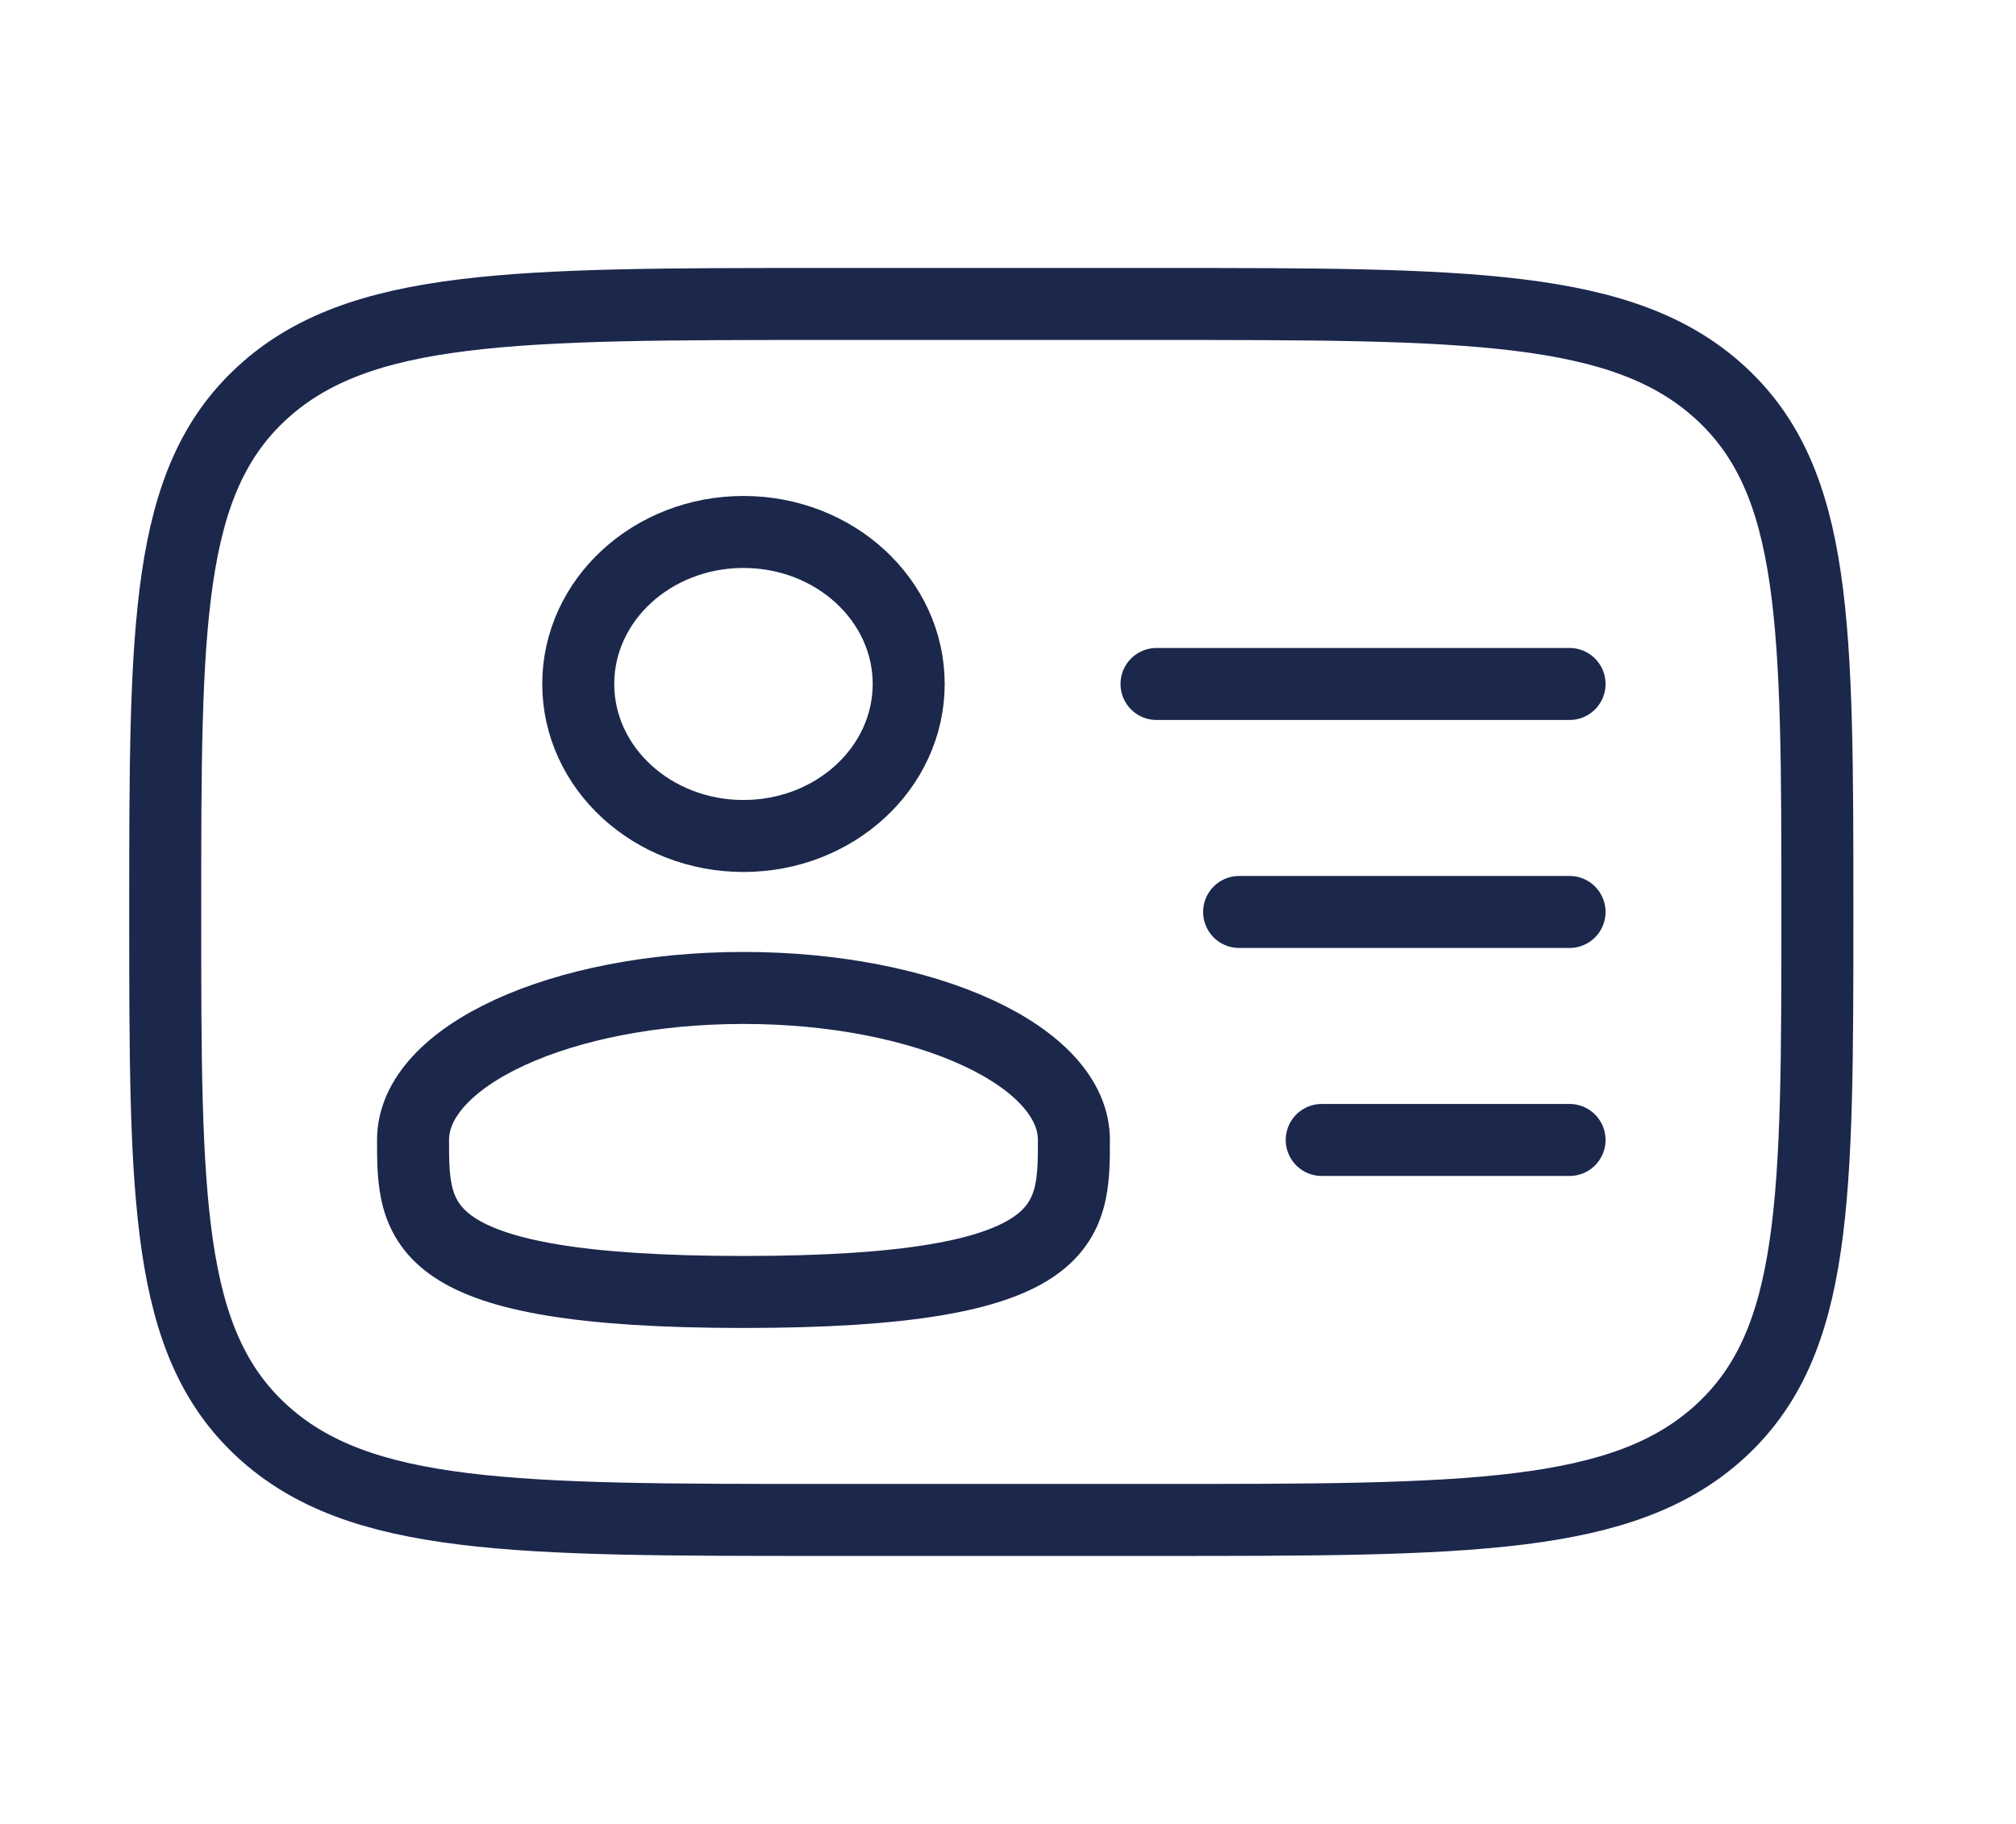 <svg width="42" height="38" viewBox="0 0 42 38" fill="none" xmlns="http://www.w3.org/2000/svg">
<path d="M15.489 17.417C17.39 17.417 18.931 15.999 18.931 14.25C18.931 12.501 17.39 11.083 15.489 11.083C13.588 11.083 12.047 12.501 12.047 14.25C12.047 15.999 13.588 17.417 15.489 17.417Z" stroke="#1C274C" stroke-width="1.5"/>
<path d="M22.373 23.75C22.373 25.499 22.373 26.917 15.489 26.917C8.605 26.917 8.605 25.499 8.605 23.75C8.605 22.001 11.687 20.583 15.489 20.583C19.291 20.583 22.373 22.001 22.373 23.75Z" stroke="#1C274C" stroke-width="1.5"/>
<path d="M3.442 19C3.442 13.029 3.442 10.043 5.458 8.188C7.475 6.333 10.72 6.333 17.21 6.333H24.094C30.584 6.333 33.83 6.333 35.846 8.188C37.862 10.043 37.862 13.029 37.862 19C37.862 24.971 37.862 27.957 35.846 29.812C33.83 31.667 30.584 31.667 24.094 31.667H17.21C10.72 31.667 7.475 31.667 5.458 29.812C3.442 27.957 3.442 24.971 3.442 19Z" stroke="#1C274C" stroke-width="1.5"/>
<path d="M32.699 19H25.815" stroke="#1C274C" stroke-width="1.5" stroke-linecap="round"/>
<path d="M32.699 14.25H24.094" stroke="#1C274C" stroke-width="1.5" stroke-linecap="round"/>
<path d="M32.699 23.75H27.536" stroke="#1C274C" stroke-width="1.5" stroke-linecap="round"/>
</svg>
